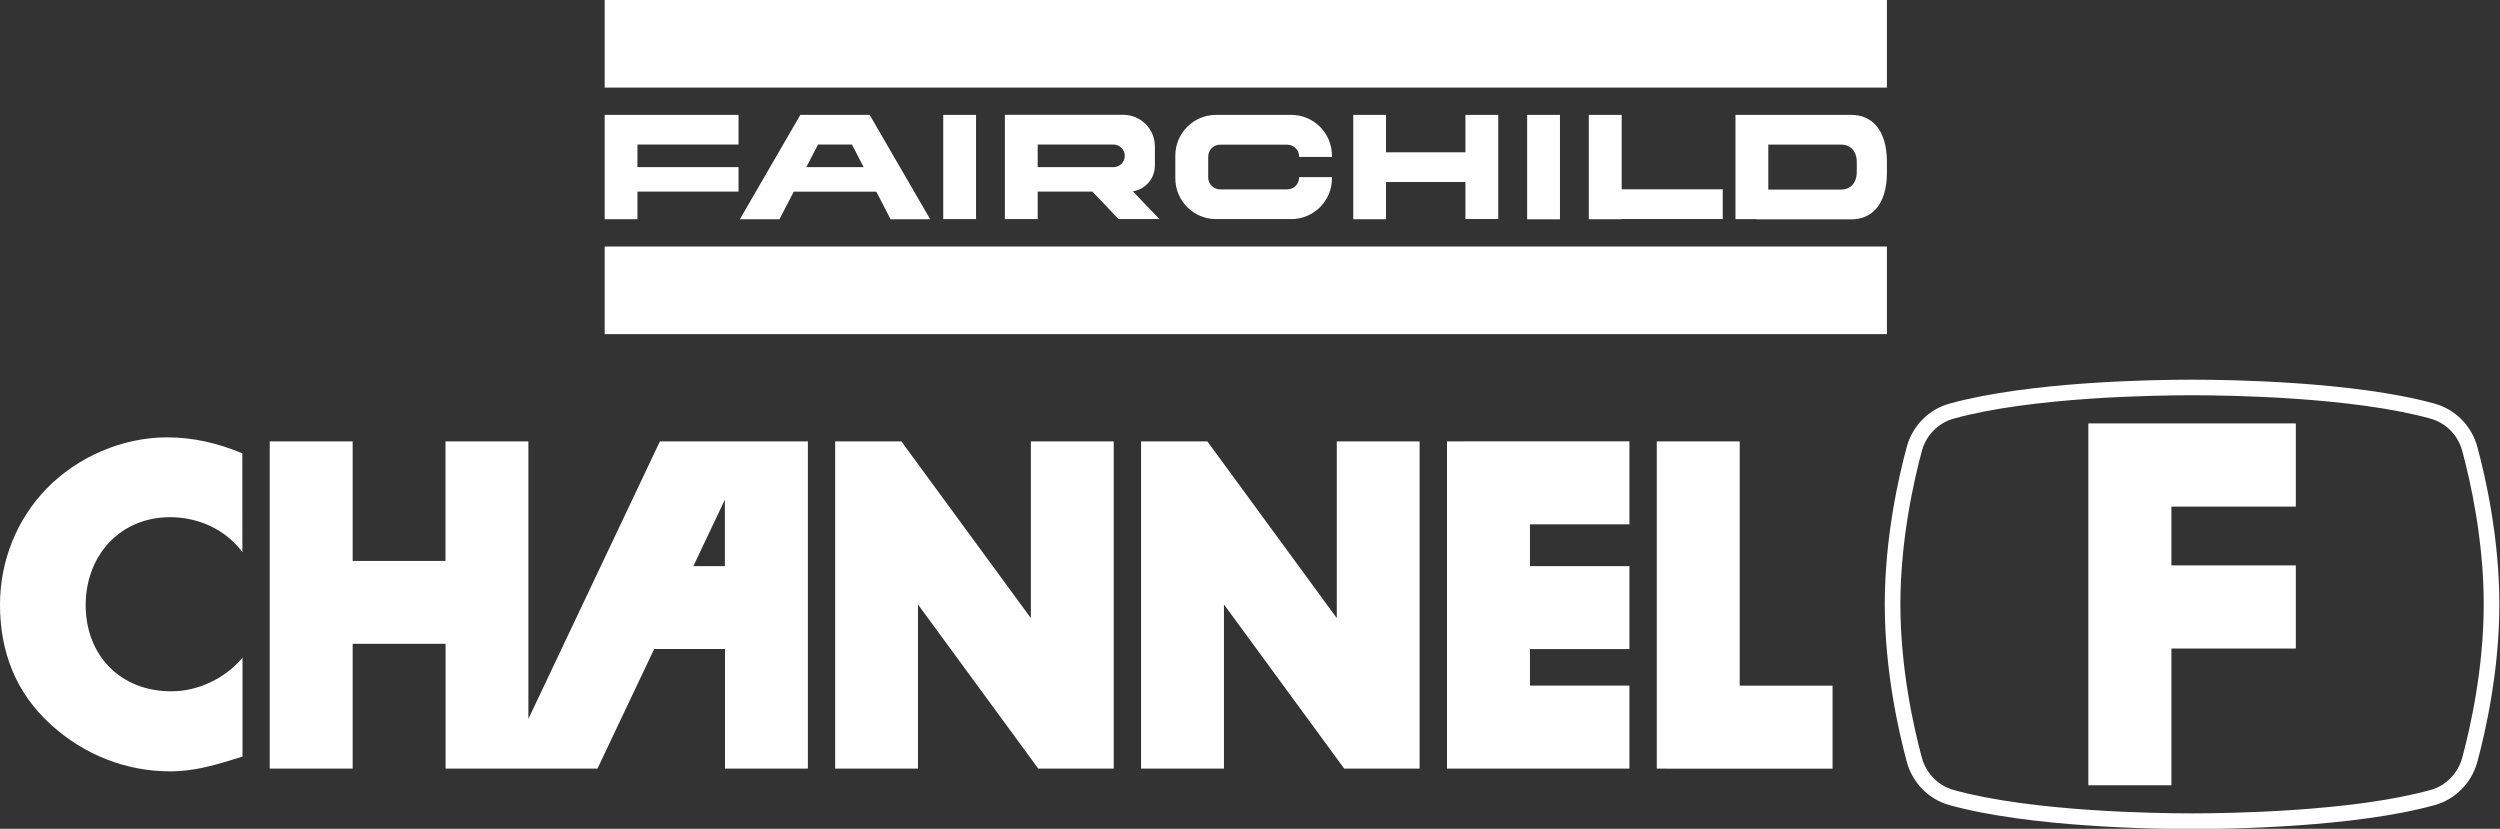 <?xml version="1.0" encoding="UTF-8" standalone="no"?>
<svg
   enable-background="new 0 0 3839 1272.2"
   height="1273"
   viewBox="0 0 3840 1273"
   width="3840"
   version="1.1"
   id="svg19"
   sodipodi:docname="channelf.svg"
   inkscape:version="1.3.2 (091e20e, 2023-11-25)"
   xmlns:inkscape="http://www.inkscape.org/namespaces/inkscape"
   xmlns:sodipodi="http://sodipodi.sourceforge.net/DTD/sodipodi-0.dtd"
   xmlns="http://www.w3.org/2000/svg"
   xmlns:svg="http://www.w3.org/2000/svg">
  <rect x="0" y="0" width="3840" height="1273" fill="#333333" stroke="none"/>
  <defs
     id="defs19" />
  <sodipodi:namedview
     id="namedview19"
     pagecolor="#ffffff"
     bordercolor="#000000"
     borderopacity="0.25"
     inkscape:showpageshadow="2"
     inkscape:pageopacity="0.0"
     inkscape:pagecheckerboard="true"
     inkscape:deskcolor="#d1d1d1"
     inkscape:zoom="0.18553459"
     inkscape:cx="1921.4746"
     inkscape:cy="636"
     inkscape:window-width="1312"
     inkscape:window-height="449"
     inkscape:window-x="0"
     inkscape:window-y="39"
     inkscape:window-maximized="0"
     inkscape:current-layer="svg19" />
  <g
     id="g21">
    <g
       id="g20"
       transform="scale(1,1.001)">
      <g
         fill="#ffffff"
         transform="scale(1,1)"
         id="g19">
        <path
           d="m 2345.7,176.3 h 50.4 v 160.2 h -50.4 z"
           id="path1" />
        <path
           d="m 1448.8,176.3 h 50.4 v 159.9 h -50.4 z"
           id="path2" />
        <path
           d="m 928.8,176.3 v 45.5 34.7 37.5 42.4 h 50.3 V 294 h 155.3 V 256.5 H 979.1 v -34.7 h 155.3 V 176.3 H 979.1 Z"
           id="path3" />
        <path
           d="m 2250.9,233.7 h -122 v -57.4 h -50.3 v 57.4 45.6 57.1 h 50.3 v -57.1 h 122 v 56.8 h 50.4 v -56.8 -45.6 -57.4 h -50.4 z"
           id="path4" />
        <path
           d="m 2843.8,176.3 h -145.9 -32.2 v 159.9 h 32.2 v 0.4 h 145.9 c 30.1,0 54.5,-21.4 54.5,-71.7 v -6.9 -3 -7 c -0.1,-50.3 -24.4,-71.7 -54.5,-71.7 z m 8.2,79.8 v 0.4 7.4 c 0,17.8 -10.7,27 -23.8,27 h -112.1 v -69 h 112.1 c 13.2,0 23.8,9.1 23.8,27 z"
           id="path5" />
        <path
           d="m 2490.9,176.3 h -50.5 v 114.2 45.6 0.3 h 50.5 v -0.3 h 155.2 v -45.6 h -155.2 z"
           id="path6" />
        <path
           d="m 1983.4,176.3 h -115.6 c -34.5,0 -62.5,28 -62.5,62.5 v 34.9 c 0,34.5 28,62.5 62.5,62.5 h 115.6 c 34.5,0 62.5,-28 62.5,-62.5 v -1.9 h -50.4 v 0.4 c 0,10.2 -8.2,18.4 -18.4,18.4 h -102.9 c -10.2,0 -18.4,-8.2 -18.4,-18.4 v -31.8 c 0,-10.2 8.2,-18.4 18.4,-18.4 h 102.9 c 10.2,0 18.4,8.2 18.4,18.4 v 0.4 h 50.4 v -1.9 c 0,-34.7 -28,-62.6 -62.5,-62.6 z"
           id="path7" />
        <path
           d="m 1773.9,254.2 v -29.5 c 0,-26.8 -21.7,-48.5 -48.5,-48.5 H 1556 1543.5 v 159.9 h 50.4 V 294 h 84 l 40.2,42.1 h 62.7 l -40.7,-42.5 c 19.1,-3 33.8,-19.5 33.8,-39.4 z m -63.6,2.3 h -116.4 v -34.7 h 116.4 c 9.6,0 17.4,7.8 17.4,17.4 0,9.6 -7.8,17.3 -17.4,17.3 z"
           id="path8" />
        <path
           d="m 1325.3,176.3 h -40.4 -4.8 -50.4 -0.4 l -92.9,160.2 h 60.8 l 22,-42.4 H 1346 l 22,42.4 h 60.8 l -93,-160.2 z m -86.8,80.2 18,-34.7 h 52.1 l 18,34.7 z"
           id="path9" />
        <path
           d="M 928.8,0 H 2898.3 V 134.4 H 928.8 Z"
           id="path10" />
        <path
           d="M 928.8,378.3 H 2898.3 V 512.7 H 928.8 Z"
           id="path11" />
        <path
           d="M 2053.3,948.5 1854.5,677.3 h -101.8 v 502.1 H 1880 V 927.5 l 184.7,251.9 h 115.8 V 677.3 h -127.2 z"
           id="path12" />
        <path
           d="M 1583.4,948.5 1384.5,677.3 h -101.7 v 502.1 H 1410 V 927.5 l 184.8,251.9 h 115.9 V 677.3 h -127.3 z"
           id="path13" />
        <path
           d="m 2248.6,677.3 h -26 v 502.1 h 26 254.2 V 1052 H 2350 v -56 h 152.8 V 868.7 H 2350 v -64.1 h 152.8 V 677.2 h -254.2 z"
           id="path14" />
        <path
           d="M 2672.2,1052.1 V 677.3 h -127.4 v 502.1 h 15.7 v 0.1 h 254.3 v -127.4 z"
           id="path15" />
        <path
           d="m 1113.4,677.3 h -99.8 l -202,425.8 V 677.3 H 684.3 V 860.7 H 541.7 V 677.3 H 414.3 v 502.1 H 541.7 V 987.9 h 142.7 v 191.5 h 91.1 36.2 106 l 87.1,-183.5 h 108.8 v 183.5 h 127.3 V 677.3 H 1156 Z m -48.4,191.4 48.4,-102 v 102 z"
           id="path16" />
        <path
           d="m 263.3,1060.8 c -78.8,0 -131.7,-55.5 -131.7,-132.3 0,-75.5 52.3,-134.9 129.7,-134.9 43.2,0 85.2,18.8 111,53.6 L 372.2,695.6 C 334.8,680.1 297.3,671.1 256.7,671.1 188.3,671.1 119.3,700.8 71.5,749.8 25.2,797.6 0,861.5 0,928 c 0,72.3 24.5,135.5 78.3,184 50.3,45.8 114.8,71.6 182.6,71.6 39.3,0 69.6,-9.7 111.6,-22.6 v -151.7 c -26.6,31.5 -67.9,51.5 -109.2,51.5 z"
           id="path17" />
        <path
           d="m 3367,1272.2 c -56.3,0 -249.4,-2.7 -372.7,-36.8 -31.7,-8.8 -56.7,-34.1 -65.4,-66.1 -12.6,-46.7 -33.9,-140.2 -33.9,-242 0,-101.8 21.2,-195.3 33.9,-241.9 8.7,-32 33.7,-57.3 65.4,-66 123.2,-34.2 316.4,-36.8 372.7,-36.8 56.3,0 249.5,2.7 372.7,36.8 31.7,8.8 56.7,34.1 65.4,66 12.7,46.7 33.9,140.2 33.9,241.9 0,101.9 -21.2,195.3 -33.9,242 -8.7,32 -33.7,57.3 -65.4,66.1 -123.1,34.1 -316.4,36.8 -372.7,36.8 z m 0,-665.7 c -55.5,0 -246,2.6 -366.3,35.9 -23.5,6.5 -42.1,25.4 -48.6,49.2 -12.3,45.5 -33.1,136.7 -33.1,235.7 0,99 20.7,190.2 33.1,235.7 6.5,23.8 25.1,42.7 48.6,49.2 120.3,33.3 310.7,35.9 366.3,35.9 55.6,0 245.9,-2.6 366.3,-35.9 23.5,-6.5 42.1,-25.4 48.6,-49.2 12.3,-45.5 33.1,-136.7 33.1,-235.7 0,-99 -20.7,-190.2 -33.1,-235.7 -6.4,-23.8 -25.1,-42.7 -48.6,-49.2 -120.2,-33.3 -310.7,-35.9 -366.3,-35.9 z"
           id="path18" />
        <path
           d="M 3526.4,777.4 V 649.7 H 3335.3 3207.7 V 777.4 1205 h 127.6 V 995.2 h 191.1 V 867.6 h -191.1 v -90.2 z"
           id="path19" />
      </g>
    </g>
  </g>
</svg>
